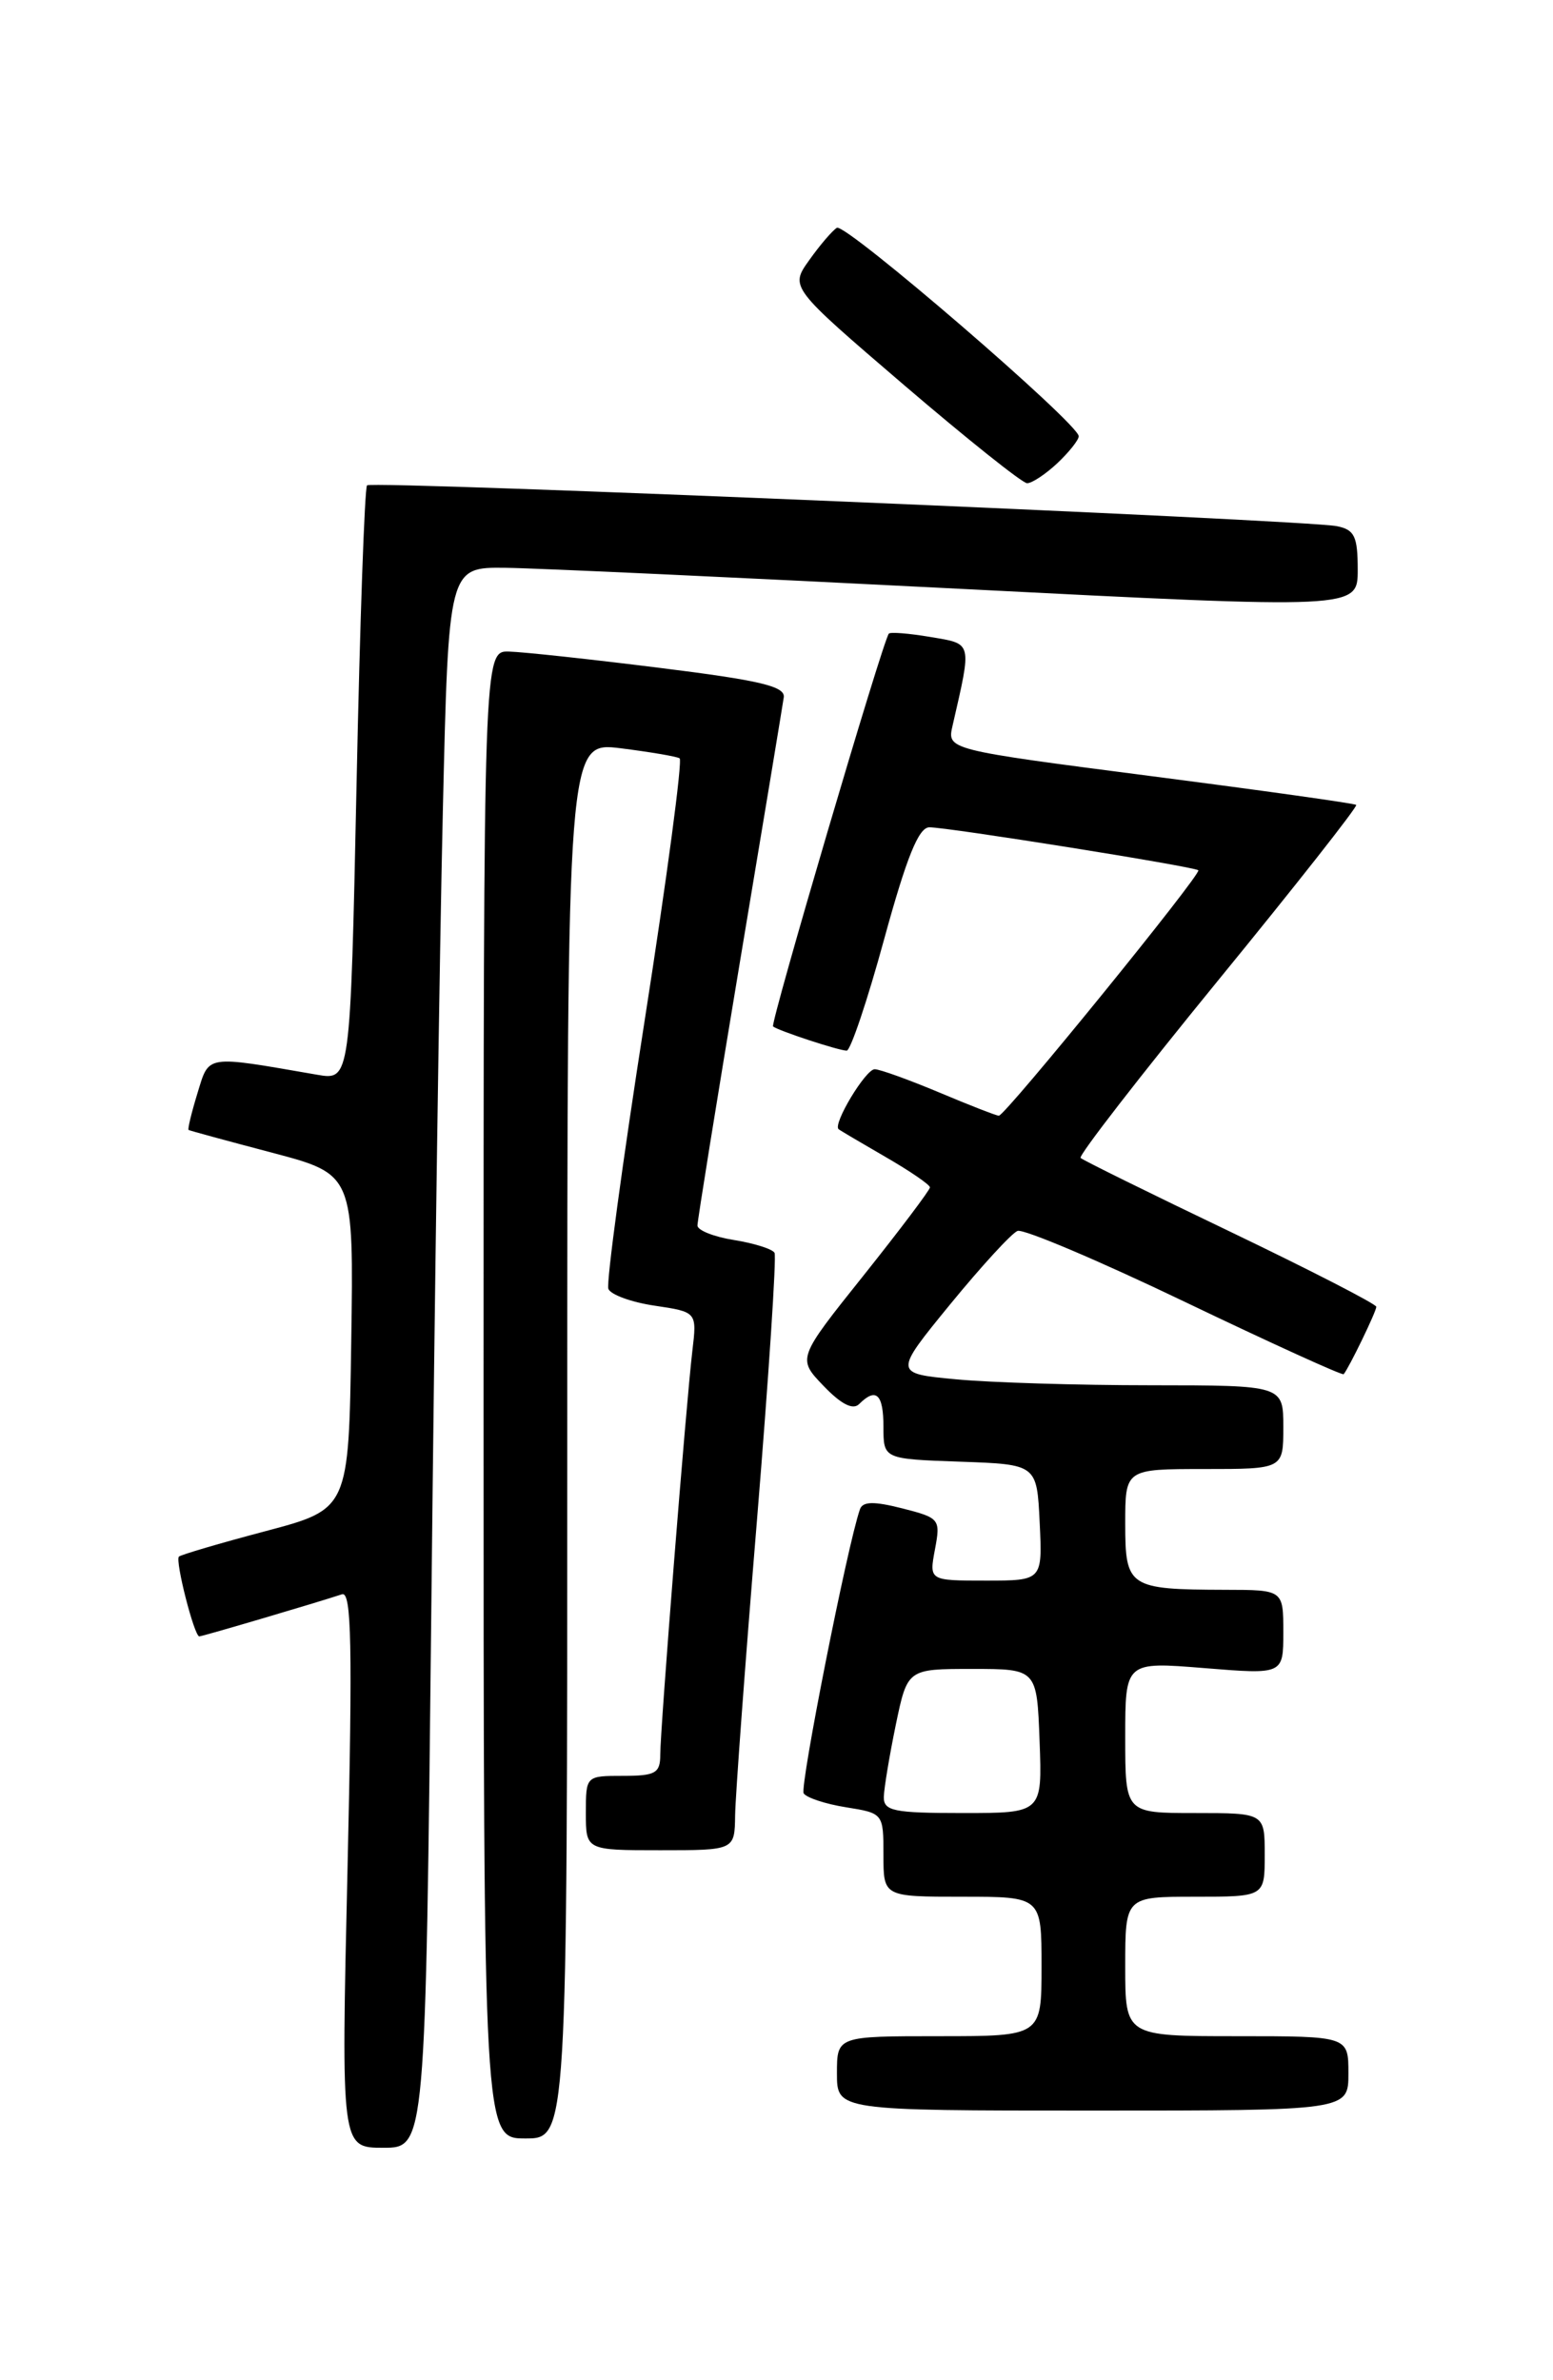 <?xml version="1.0" encoding="UTF-8" standalone="no"?>
<!DOCTYPE svg PUBLIC "-//W3C//DTD SVG 1.1//EN" "http://www.w3.org/Graphics/SVG/1.1/DTD/svg11.dtd" >
<svg xmlns="http://www.w3.org/2000/svg" xmlns:xlink="http://www.w3.org/1999/xlink" version="1.1" viewBox="0 0 167 256">
 <g >
 <path fill="currentColor"
d=" M 46.39 172.25 C 46.73 139.94 47.28 101.69 47.62 87.25 C 48.23 61.00 48.23 61.00 54.36 61.07 C 57.74 61.11 79.74 62.13 103.25 63.33 C 146.00 65.51 146.00 65.51 146.00 61.28 C 146.00 57.68 145.66 56.97 143.75 56.59 C 140.25 55.90 39.99 51.67 39.47 52.20 C 39.21 52.46 38.70 66.96 38.34 84.44 C 37.67 116.21 37.67 116.21 34.09 115.59 C 21.96 113.49 22.52 113.40 21.23 117.59 C 20.59 119.68 20.16 121.46 20.28 121.53 C 20.40 121.61 24.45 122.71 29.27 123.98 C 38.04 126.30 38.04 126.30 37.77 144.30 C 37.50 162.31 37.50 162.31 28.56 164.68 C 23.64 165.98 19.45 167.22 19.24 167.42 C 18.81 167.85 20.89 176.00 21.43 176.00 C 21.77 176.00 34.06 172.37 36.78 171.47 C 37.80 171.13 37.92 176.91 37.37 201.02 C 36.68 231.00 36.68 231.00 41.22 231.00 C 45.76 231.00 45.76 231.00 46.39 172.25 Z  M 61.00 154.88 C 61.00 79.77 61.00 79.77 66.75 80.48 C 69.91 80.88 72.76 81.36 73.08 81.56 C 73.41 81.75 71.72 94.42 69.33 109.71 C 66.94 124.99 65.18 138.01 65.42 138.62 C 65.65 139.24 67.89 140.06 70.39 140.43 C 74.95 141.11 74.95 141.11 74.45 145.31 C 73.77 151.05 71.00 185.93 71.00 188.73 C 71.00 190.71 70.49 191.00 67.00 191.00 C 63.00 191.00 63.00 191.00 63.00 195.00 C 63.00 199.00 63.00 199.00 71.00 199.00 C 79.00 199.00 79.00 199.00 79.05 195.25 C 79.08 193.19 80.13 178.90 81.40 163.50 C 82.66 148.10 83.51 135.16 83.29 134.75 C 83.07 134.34 81.11 133.72 78.94 133.37 C 76.77 133.03 75.00 132.32 75.00 131.81 C 75.00 131.29 77.04 118.64 79.53 103.68 C 82.03 88.73 84.16 75.83 84.28 75.01 C 84.46 73.82 81.76 73.18 71.00 71.84 C 63.58 70.91 56.26 70.12 54.75 70.08 C 52.00 70.00 52.00 70.00 52.00 150.00 C 52.00 230.00 52.00 230.00 56.50 230.00 C 61.00 230.00 61.00 230.00 61.00 154.88 Z  M 145.00 223.00 C 145.00 219.00 145.00 219.00 133.00 219.00 C 121.00 219.00 121.00 219.00 121.00 211.50 C 121.00 204.00 121.00 204.00 128.50 204.00 C 136.00 204.00 136.00 204.00 136.00 199.50 C 136.00 195.00 136.00 195.00 128.50 195.00 C 121.00 195.00 121.00 195.00 121.00 186.86 C 121.00 178.72 121.00 178.72 129.50 179.41 C 138.00 180.10 138.00 180.10 138.00 175.55 C 138.00 171.00 138.00 171.00 131.75 170.99 C 121.37 170.96 121.00 170.72 121.00 163.88 C 121.00 158.00 121.00 158.00 129.50 158.00 C 138.00 158.00 138.00 158.00 138.00 153.50 C 138.00 149.00 138.00 149.00 123.75 148.99 C 115.91 148.99 106.49 148.70 102.80 148.35 C 96.10 147.72 96.10 147.72 102.18 140.28 C 105.53 136.19 108.78 132.64 109.42 132.39 C 110.06 132.15 118.16 135.58 127.41 140.02 C 136.67 144.46 144.36 147.96 144.49 147.80 C 145.06 147.13 148.00 141.06 148.00 140.55 C 148.00 140.26 140.94 136.63 132.32 132.49 C 123.70 128.36 116.44 124.78 116.20 124.54 C 115.96 124.29 122.61 115.71 130.97 105.47 C 139.34 95.23 146.03 86.72 145.84 86.57 C 145.65 86.41 135.68 85.01 123.67 83.46 C 101.84 80.63 101.84 80.63 102.43 78.06 C 104.52 68.93 104.61 69.28 100.05 68.51 C 97.75 68.12 95.74 67.96 95.58 68.15 C 94.92 68.94 82.80 110.12 83.13 110.40 C 83.70 110.86 90.20 113.00 91.05 113.00 C 91.46 113.00 93.28 107.60 95.08 101.00 C 97.49 92.20 98.78 89.00 99.93 88.98 C 101.83 88.96 128.35 93.19 128.86 93.60 C 129.28 93.93 108.10 120.00 107.41 120.00 C 107.15 120.00 104.27 118.88 101.00 117.50 C 97.73 116.13 94.61 115.00 94.06 115.00 C 93.08 115.00 89.52 120.92 90.18 121.45 C 90.35 121.59 92.64 122.94 95.25 124.45 C 97.86 125.96 100.00 127.42 100.00 127.71 C 100.00 127.99 96.79 132.25 92.87 137.17 C 85.73 146.11 85.73 146.11 88.56 149.06 C 90.46 151.04 91.72 151.68 92.39 151.01 C 94.21 149.19 95.00 149.94 95.00 153.46 C 95.00 156.92 95.00 156.92 103.25 157.21 C 111.50 157.50 111.50 157.50 111.80 163.75 C 112.10 170.00 112.10 170.00 106.00 170.00 C 99.91 170.00 99.91 170.00 100.54 166.64 C 101.15 163.38 101.05 163.26 97.02 162.23 C 93.95 161.45 92.76 161.48 92.47 162.34 C 91.12 166.21 85.99 192.17 86.42 192.88 C 86.72 193.35 88.77 194.03 90.98 194.38 C 94.98 195.02 95.00 195.04 95.00 199.51 C 95.00 204.00 95.00 204.00 103.50 204.00 C 112.00 204.00 112.00 204.00 112.00 211.50 C 112.00 219.00 112.00 219.00 101.00 219.00 C 90.00 219.00 90.00 219.00 90.00 223.00 C 90.00 227.00 90.00 227.00 117.50 227.00 C 145.00 227.00 145.00 227.00 145.00 223.00 Z  M 113.69 49.83 C 114.96 48.63 116.00 47.32 116.00 46.92 C 116.00 45.57 90.90 23.94 89.99 24.50 C 89.50 24.81 88.16 26.37 87.02 27.98 C 84.94 30.89 84.94 30.89 97.22 41.42 C 103.97 47.20 109.92 51.95 110.44 51.97 C 110.95 51.99 112.41 51.02 113.69 49.83 Z  M 95.04 193.25 C 95.07 192.29 95.65 188.80 96.33 185.50 C 97.58 179.50 97.58 179.50 104.54 179.50 C 111.50 179.50 111.50 179.50 111.79 187.25 C 112.08 195.00 112.08 195.00 103.54 195.00 C 96.06 195.00 95.01 194.78 95.04 193.25 Z "/>
</g>
</svg>